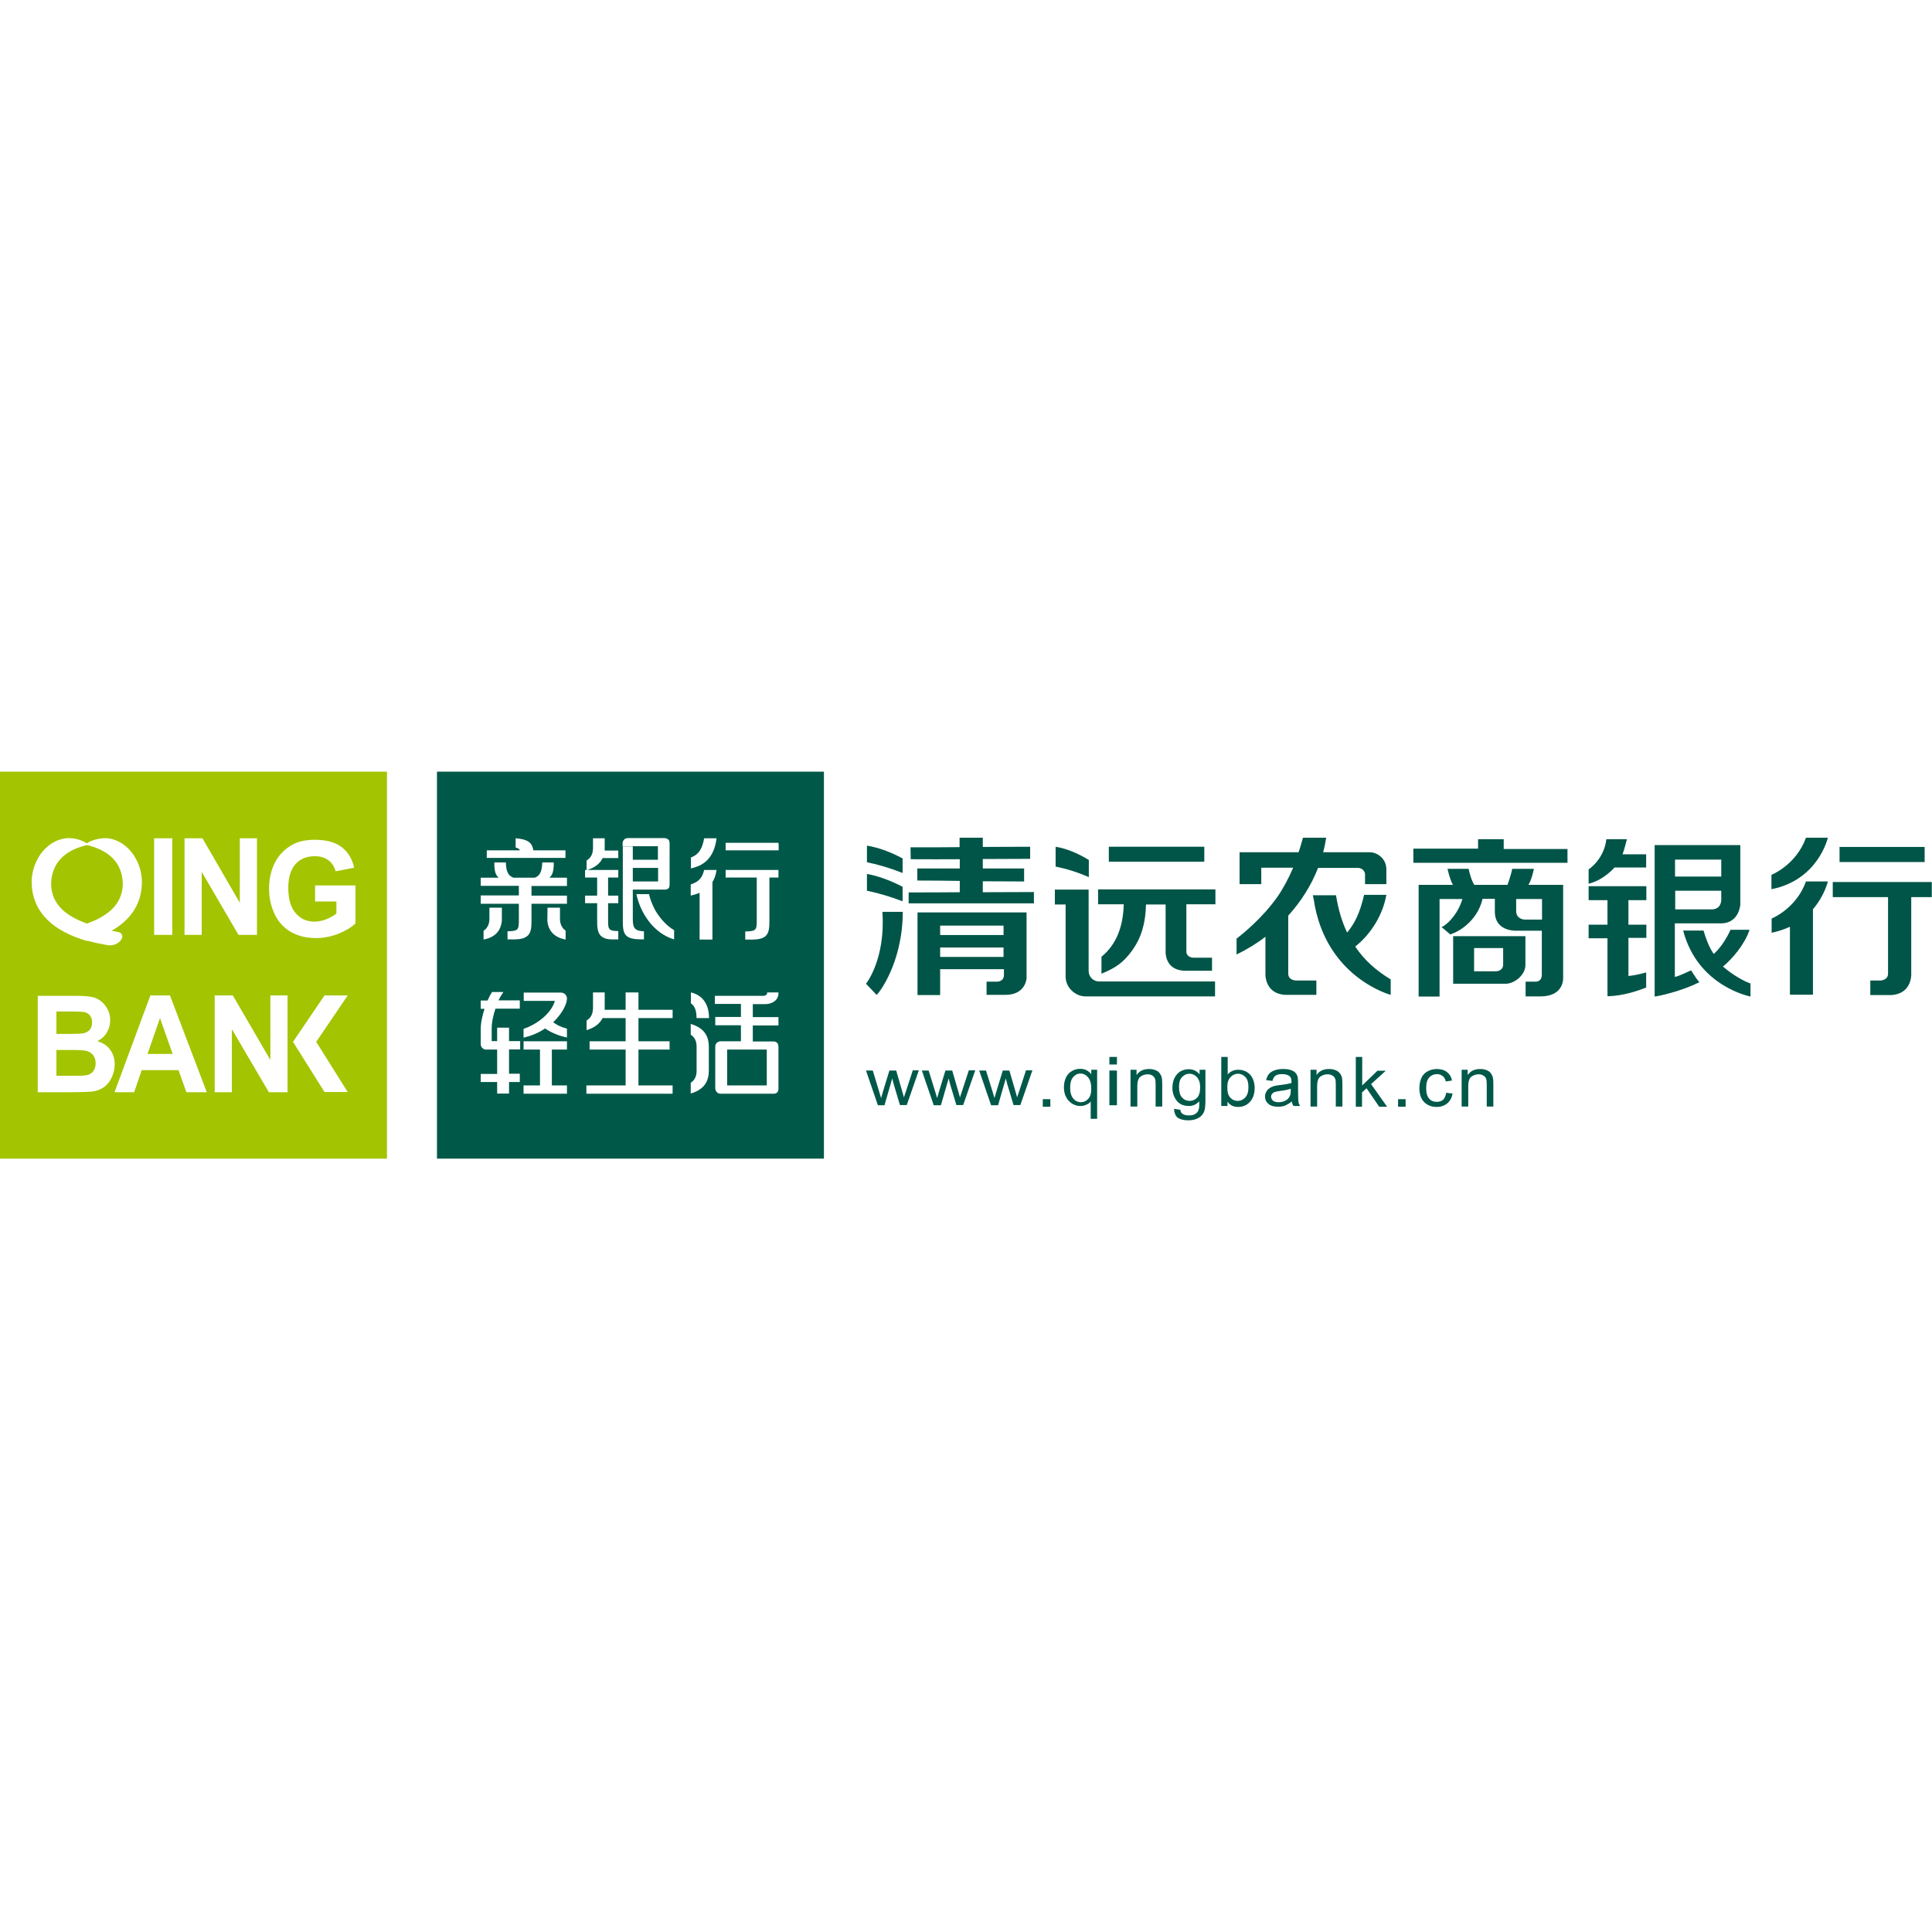 <svg viewBox="0 0 1024 1024" version="1.1" xmlns="http://www.w3.org/2000/svg"><path d="M465.3 585.8l-6.3-18.4h3.6l3.2 10.6 1.2 4c0.1-0.2 0.4-1.5 1.1-3.8l3.3-10.8h3.6l3.1 10.7 1 3.5 1.2-3.6 3.5-10.7h3.2l-6.4 18.4H477l-3.3-11-0.8-3.1-4.1 14.2h-3.5z m29.6 0l-6.3-18.4h3.6l3.3 10.6 1.2 4c0.1-0.2 0.4-1.5 1.1-3.8l3.3-10.8h3.6l3.1 10.7 1 3.5 1.2-3.6 3.5-10.7h3.4l-6.4 18.4h-3.6l-3.3-11-0.8-3.1-4.1 14.2h-3.8z m30.4 0l-6.3-18.4h3.6l3.3 10.6 1.2 4c0.1-0.2 0.4-1.5 1.1-3.8l3.3-10.8h3.5l3.1 10.7 1 3.5 1.2-3.6 3.5-10.7h3.4l-6.4 18.4h-3.6l-3.3-11-0.8-3.1-4.1 14.2h-3.7z m27.4 0.8h4v-4h-4v4z m25.4 6.4v-9.2c-0.5 0.7-1.3 1.3-2.3 1.7-1 0.5-2 0.7-3.1 0.7-2.4 0-4.5-0.9-6.2-2.7-1.7-1.8-2.6-4.2-2.6-7.3 0-1.9 0.4-3.6 1.1-5.1 0.7-1.5 1.7-2.6 3.1-3.4 1.3-0.8 2.8-1.2 4.4-1.2 2.5 0 4.5 1 5.9 2.9V567h3.1v26h-3.4z m-10.9-16.4c0 2.5 0.6 4.4 1.7 5.7 1.1 1.3 2.5 1.9 4 1.9s2.8-0.6 3.9-1.8c1.1-1.2 1.6-3 1.6-5.5 0-2.6-0.6-4.6-1.7-5.9-1.1-1.3-2.5-2-4-2s-2.8 0.6-3.9 1.9c-1.1 1.2-1.6 3.1-1.6 5.7z m20.8-12.4h4v-4h-4v4z m0 21.6h4v-18.4h-4v18.4z m11.2 0.8V567h3.2v2.8c1.5-2.2 3.7-3.2 6.6-3.2 1.3 0 2.4 0.2 3.4 0.6 1.1 0.4 1.8 1 2.3 1.7 0.5 0.7 0.9 1.5 1.1 2.4 0.1 0.6 0.2 1.7 0.2 3.2v12h-3.5v-11.9c0-1.3-0.1-2.4-0.4-3-0.3-0.7-0.8-1.2-1.4-1.6-0.7-0.4-1.5-0.6-2.4-0.6-1.5 0-2.8 0.5-3.9 1.3-1.1 0.9-1.6 2.6-1.6 5.1v10.7h-3.6z m23.1 1.1l3.3 0.5c0.1 1 0.5 1.7 1.1 2.1 0.8 0.6 2 0.9 3.4 0.9 1.6 0 2.8-0.3 3.6-0.9 0.9-0.6 1.4-1.4 1.7-2.5 0.2-0.7 0.3-2 0.2-4.1-1.5 1.7-3.3 2.5-5.5 2.5-2.7 0-4.9-0.9-6.4-2.8s-2.3-4.2-2.3-6.8c0-1.8 0.3-3.5 1-5s1.7-2.7 3-3.6c1.3-0.8 2.9-1.3 4.6-1.3 2.4 0 4.3 0.9 5.8 2.7V567h3.1v16.5c0 3-0.3 5.1-1 6.3-0.6 1.2-1.6 2.2-3 2.9-1.4 0.7-3.1 1.1-5.1 1.1-2.4 0-4.3-0.5-5.8-1.5-1-1-1.7-2.6-1.7-4.6z m2.6-11.6c0 2.5 0.5 4.4 1.6 5.6 1.1 1.2 2.4 1.8 4 1.8s2.9-0.6 4-1.7c1.1-1.2 1.6-3 1.6-5.5 0-2.4-0.6-4.2-1.7-5.4-1.1-1.2-2.5-1.8-4-1.8s-2.8 0.6-3.9 1.8c-1.1 1.1-1.6 2.8-1.6 5.2z m25.6 10.1h-3.2v-26h3.4v9.3c1.5-1.7 3.3-2.5 5.6-2.5 1.3 0 2.4 0.2 3.6 0.7 1.1 0.5 2 1.1 2.8 2 0.7 0.8 1.3 1.9 1.7 3.1 0.4 1.2 0.6 2.5 0.6 3.8 0 3.2-0.9 5.7-2.6 7.5-1.7 1.8-3.8 2.6-6.2 2.6-2.4 0-4.3-0.9-5.6-2.8v2.3z m0-10.1c0 2.3 0.3 3.9 1 4.9 1.1 1.6 2.6 2.5 4.5 2.5 1.5 0 2.9-0.6 4-1.8 1.1-1.2 1.7-3 1.7-5.4 0-2.5-0.5-4.3-1.6-5.4-1.1-1.2-2.4-1.8-3.9-1.8s-2.9 0.6-4 1.8c-1.1 1.1-1.7 2.9-1.7 5.2z m34.2 7.7c-1.3 1-2.5 1.7-3.6 2.2-1.2 0.4-2.4 0.6-3.7 0.6-2.2 0-3.9-0.5-5.1-1.5-1.2-1-1.8-2.3-1.8-3.9 0-0.9 0.2-1.8 0.7-2.6 0.4-0.8 1-1.4 1.8-1.9 0.7-0.5 1.5-0.8 2.4-1.1 0.7-0.2 1.7-0.3 3-0.5 2.7-0.3 4.8-0.7 6.1-1.1v-0.8c0-1.3-0.3-2.3-1-2.8-0.9-0.7-2.2-1.1-3.9-1.1-1.6 0-2.8 0.3-3.5 0.8-0.8 0.5-1.3 1.5-1.7 2.8l-3.3-0.4c0.3-1.4 0.8-2.5 1.5-3.3 0.7-0.8 1.7-1.5 3-1.9 1.3-0.5 2.8-0.7 4.5-0.7 1.7 0 3.1 0.2 4.2 0.6 1.1 0.4 1.9 0.9 2.4 1.5s0.9 1.3 1.1 2.2c0.1 0.6 0.2 1.6 0.2 3v4.3c0 3 0.1 4.9 0.2 5.7 0.1 0.8 0.4 1.6 0.9 2.3h-3.5c-0.5-0.7-0.8-1.5-0.9-2.4z m-0.5-6.8c-1.2 0.5-3.1 0.9-5.6 1.2-1.4 0.2-2.4 0.4-3 0.6-0.6 0.2-1 0.6-1.4 1-0.3 0.4-0.5 0.9-0.5 1.5 0 0.8 0.4 1.5 1 2.1 0.7 0.5 1.7 0.8 3 0.8s2.5-0.3 3.5-0.8 1.8-1.2 2.3-2.2c0.4-0.7 0.6-1.7 0.6-3.1V577z m10.4 9.6V567h3.2v2.8c1.5-2.2 3.7-3.2 6.6-3.2 1.3 0 2.4 0.2 3.4 0.6 1.1 0.4 1.8 1 2.4 1.7 0.5 0.7 0.9 1.5 1.1 2.4 0.1 0.6 0.2 1.7 0.2 3.2v12H708v-11.9c0-1.3-0.1-2.4-0.4-3-0.3-0.7-0.8-1.2-1.5-1.6-0.7-0.4-1.5-0.6-2.5-0.6-1.5 0-2.8 0.5-3.9 1.3-1.1 0.9-1.6 2.6-1.6 5.1v10.7h-3.5z m24 0v-26.4h3.4v15.1l8.1-7.8h4.4l-7.8 7.1 8.5 12H731l-6.7-9.8-2.4 2.2v7.6h-3.3z m22.4 0h4v-4h-4v4z m25.5-7.4l3.4 0.4c-0.4 2.2-1.3 3.9-2.8 5.2-1.5 1.2-3.4 1.9-5.6 1.9-2.8 0-5-0.9-6.7-2.6-1.7-1.7-2.5-4.2-2.5-7.4 0-2.1 0.4-3.9 1.1-5.4 0.7-1.6 1.8-2.7 3.3-3.5 1.5-0.8 3.1-1.2 4.8-1.2 2.2 0 4 0.5 5.4 1.6 1.4 1.1 2.3 2.5 2.7 4.5l-3.3 0.5c-0.3-1.3-0.9-2.3-1.7-2.9-0.8-0.6-1.8-1-2.9-1-1.7 0-3.1 0.6-4.2 1.8-1.1 1.2-1.6 3-1.6 5.6 0 2.6 0.5 4.4 1.6 5.6 1 1.2 2.4 1.7 4.1 1.7 1.3 0 2.5-0.4 3.4-1.2 0.7-0.8 1.3-2 1.5-3.6z m8.2 7.4V567h3.2v2.8c1.5-2.2 3.7-3.2 6.6-3.2 1.3 0 2.4 0.2 3.4 0.6 1.1 0.4 1.8 1 2.3 1.7 0.5 0.7 0.9 1.5 1.1 2.4 0.1 0.6 0.2 1.7 0.2 3.2v12H788v-11.9c0-1.3-0.1-2.4-0.4-3-0.3-0.7-0.8-1.2-1.5-1.6-0.7-0.4-1.5-0.6-2.4-0.6-1.5 0-2.8 0.5-3.9 1.3-1.1 0.9-1.6 2.6-1.6 5.1v10.7h-3.5z" fill="#005849"></path><path d="M749.1 449.8h34.3v-5H797v5.2h33.8v7.3h-81.7v-7.5z m68.2 37.5v-10.8h-13.7v6.3c0 4 3.5 4.6 4.7 4.6h9z m-42.2-10.8H763v51.7h-11.1V469h18.2s-1.3-1.8-2.9-8.5h11.2c0.4 1.9 1.4 6 3 8.5H799s1.8-4.8 2.5-8.5H813c-0.4 1.8-1.3 5.9-2.9 8.5h18.4v48.9s0.9 9.9-11.4 10.2h-8.5v-7.8h5.3c2.1 0 3.3-1.4 3.3-3.7v-23.3h-14c-1.2 0-10.9-0.3-10.9-10v-6.9h-6.5c-3 12.7-14.1 18-16.5 18.6l-0.6 0.3-4.7-4 0.9-0.3c5.8-3.9 9-10.3 10.2-14.5z m21.6 34.9v-8.9h-15.4v12.3h11.5c2.2 0 3.9-1.4 3.9-3.4z m11.8-15.2v15.2c0 5.7-6.2 10-10.3 10h-28v-25.2h38.3z m33.5-35.4s8.2-5.3 9.4-16h10.9s-1.2 4.9-2.3 8h12.5v7h-16.8s-5.5 6.6-13.7 8.6v-7.6z m45.8 3.8h24.5v-9h-24.5v9z m0 17.4h19.6c5.1-0.2 4.9-5.1 4.9-5.1v-4.8h-24.4v9.9z m-10.7-34.1h45.3v31.5s-0.5 9.5-9.6 10h-25.1v28.4c2.6-0.6 6.1-2.4 8.6-3.5 1.3 1.9 2.8 4.5 4.4 6.3-4.5 2.2-7.9 3.4-12.2 4.8-3.3 1-8.4 2.4-11.5 2.8v-80.3zM852 477.1h-10v-7.4h30.6v7.4h-9.5v13h9.5v7h-9.5v20.2c2.4-0.2 6.3-1 9.4-1.9v8c-4.7 1.9-12.4 4.4-19.9 4.6h-0.6v-30.7h-10v-7.2h10v-13z m40.1 16.1h10.8c1.3 4.4 2.9 8.8 5.4 12.4 0 0 5-4 8.9-12.8h10.1c-2.5 7.7-9.3 15.6-14.1 19.5 2.6 2.2 8.4 6.7 14.6 9v6.9c-0.1-0.1-27.9-5.2-35.7-35z m46.8-29.5s13.1-5.2 18.3-19.7h11.6s-5 22.4-29.9 27.3v-7.6z m36.1-6.8v-8h45.1v8H975z m-3.6 10.6h52.5v8H1013v40.9s0.4 10.4-10.6 11h-11.1v-7.7h5.1c2 0 4.3-1.1 4.3-3.5v-40.7h-29.3v-8z m-32.5 19.4s13.1-5.2 18.3-19.7h11.6s-1.7 7.5-7.9 14.7v45.3h-12.2v-36c-2.8 1.3-6.1 2.4-9.7 3.2v-7.5z m-379.4-38.1c6.2 1 12.2 3.7 17.6 7v9.1c-5.9-2.6-11.7-4.4-17.6-5.6v-10.5z m5.4 30.6h-5.8v-7.9H577v43.2c0 3 2.5 5.5 5.5 5.5H644v7.9h-68.9c-4.4 0-10.3-4-10.3-10.6v-38.1z m52.7 0h-10.2c-0.2 10.2-2.7 17.9-7.2 24.2-4.9 6.8-9 9.4-16.4 12.5v-9c7.7-6.3 11.5-15.6 11.8-27.8H582v-7.9h62.2v7.9h-15.4v25.1c0 2.2 2.1 3.2 3.9 3.2h9.7v6.9h-15c-10-0.6-9.6-9.9-9.6-9.9v-25.2z m-29.9-22.7v-7.9h50.6v7.9h-50.6z m-89.4 38.9h33.6v-5h-33.6v5z m0 11.6h33.6v-5h-33.6v5z m-12-23.6h57.8v35s-0.5 8.7-11.2 8.7h-10v-7h5.8s3.6-0.1 3.4-3.8v-2.8h-33.8v13.7h-12v-43.8z m-18.6-0.3h10.8c-0.1 27.5-13.1 43.7-13.9 44l-5.6-5.9s10.4-12.8 8.7-38.1z m-8.2-20.1c6.6 1.2 13.1 3.8 18.9 6.8v7.7c-6.3-2.4-12.6-4.3-18.9-5.6v-8.9z m0-15c6.7 1.1 13.2 3.7 18.9 6.8v7.7c-6.3-2.5-12.6-4.4-18.9-5.7v-8.8z m23.1 0.9c11.4 0 19.1 0 26-0.1v-5h12.3v4.9c6.7 0 14.2-0.1 25.1-0.1v6.4c-8.5 0-16.8 0.1-25.1 0.1v5h21.9v6.9c-7.8 0-15-0.1-21.9-0.1v5.8c8.9 0 17.8-0.1 27.1-0.1v6h-66.4V473c9.2 0 18.1 0 27.1-0.1v-6c-7.2-0.1-14.5-0.2-22.5-0.2v-6.4h22.5v-4.9c-8.5 0-17.1 0.1-26 0l-0.1-6.3z m208-5.1h12.3c-0.4 2.6-0.9 5.1-1.6 7.7H726c3.7 0 8.8 3.1 8.8 9.1v7.8h-11.3v-5.2c0-1.7-1.7-3.4-3.7-3.4h-21.2c-3.6 9.3-9.1 17.9-15.8 25.3v30.9c0 2.4 2.3 3.5 4.3 3.5h10.6v7.6h-16.5c-10.9-0.6-10.5-11-10.5-11v-19.8c-4.8 3.7-9.9 6.8-15.3 9.4v-8.4c3.9-3 13.8-11.1 21.6-22.1 3.2-4.6 6-9.9 8.4-15.5h-16.9v8.7H657v-16.9h31.3c0.9-2.6 1.6-5.2 2.3-7.7z m23.4 50.3c4.1-5 6.7-10.2 9-20h11.8c-1.8 10.3-7.9 20.6-16.5 27.4 4.6 6.9 10.8 12.6 18.8 17.4v8.2s-34.7-9.2-40.8-50.6c-0.1-0.3-0.2-1.2-0.5-2.2h12.3c1.2 7.4 3.1 13.9 5.9 19.8z" fill="#005548"></path><path d="M59.2 493.3c9.6-5.5 15.5-13.5 16-24.6 0.5-11.2-6.7-22.5-17.3-24.3-3.7-0.6-9 0.6-11.9 2.6-3-2.1-8.2-3.3-11.9-2.6-10.6 1.8-17.8 13.1-17.3 24.3 0.7 15.4 12 25 29.2 30 0.1 0 0.2 0 0.3-0.1 4 1.1 6.2 1.5 10.4 2.3 6.5 1.2 10.9-5.5 6.1-6.9-1.3-0.2-2.4-0.4-3.6-0.7zM0 614.1V409h205.1v205.1H0z m172-86.5l-16.7 24.6 16.7 26.6h12.3l-16.7-26.6 16.7-24.6H172z m-152 0v51.3h16.6c6.3 0 10.2-0.2 11.9-0.3 2.6-0.3 4.8-1.1 6.6-2.4 1.8-1.3 3.2-3.1 4.2-5.3 1-2.2 1.5-4.5 1.5-6.8 0-3-0.8-5.5-2.4-7.7-1.6-2.2-3.9-3.7-6.8-4.6 2.1-1 3.8-2.5 5-4.5 1.2-2 1.8-4.2 1.8-6.6 0-2.2-0.5-4.2-1.5-6-1-1.8-2.2-3.2-3.7-4.3-1.5-1.1-3.2-1.8-5.1-2.1-1.9-0.3-4.8-0.5-8.6-0.5H20z m9.9 8.5h5.6c4.6 0 7.4 0.1 8.4 0.2 1.6 0.2 2.9 0.8 3.7 1.8 0.8 1 1.2 2.3 1.2 3.9 0 1.7-0.5 3-1.4 4-1 1-2.3 1.6-4 1.8-0.9 0.1-3.3 0.2-7.1 0.2h-6.4v-11.9z m0 20.4h7.9c4.5 0 7.4 0.2 8.7 0.7 1.3 0.5 2.4 1.3 3.1 2.4 0.7 1.1 1.1 2.4 1.1 3.9 0 1.8-0.5 3.3-1.4 4.4-0.9 1.1-2.1 1.8-3.6 2-1 0.2-3.2 0.3-6.7 0.3h-9.1v-13.7z m79.7 22.4l-19.5-51.3H79.7l-19 51.3h10.4l4-11.7h19.5l4.2 11.7h10.8z m-18.1-20.3H78.2l6.6-19 6.7 19z m22.3 20.3h9.1v-33.4l19.6 33.4h9.9v-51.3h-9.1v34.2l-19.9-34.2h-9.6v51.3z m-32.1-83.4h9.6v-51.2h-9.6v51.2z m16.1 0h9.1v-33.4l19.5 33.4h9.8v-51.2h-9.1v34.2l-19.8-34.2h-9.5v51.2z m69.2-17.7h11.3v6.4c-1.5 1.2-3.3 2.2-5.3 3-2.1 0.8-4.2 1.3-6.2 1.3-4.2 0-7.5-1.5-10.1-4.5-2.6-3-3.9-7.5-3.9-13.4 0-5.5 1.3-9.7 3.8-12.6 2.5-2.8 6-4.2 10.3-4.2 2.8 0 5.2 0.7 7.1 2.1 1.9 1.4 3.2 3.4 3.9 5.9l9.8-1.9c-1-4.6-3.2-8.3-6.6-10.9-3.4-2.6-8.1-3.9-14.2-3.9-4.7 0-8.6 0.8-11.7 2.5-4.1 2.2-7.2 5.3-9.4 9.4-2.1 4.1-3.2 8.7-3.2 14 0 4.8 1 9.3 2.9 13.4s4.8 7.3 8.6 9.5 8.3 3.3 13.4 3.3c4 0 8-0.8 11.9-2.3 3.9-1.6 6.9-3.4 9-5.5v-20.1H167v8.5zM46.1 447.9c11 2.6 18.8 8.9 19 20.7-0.3 11.3-8.7 17.2-19 20.9-10.3-3.7-18.8-9.6-19-20.9 0.2-11.8 7.9-18.1 19-20.7z" fill="#A3C400"></path><path d="M320.5 535.2V526h-6.2v8.5c-0.1 2.8-1 4.9-3.4 6.4v5.1c3.9-1.2 6.9-3.2 8.5-6.4h12.2v12.3h-19.1v4.4h19.1v19h-20.8v4.4h45.7v-4.4h-18.1v-19h16.5v-4.4h-16.5v-12.3h18.1v-4.4h-18.1V526h-6.8v9.2h-11.1z m-44.9-84.5H258v4h41.7v-4h-17c-0.6-3.8-2.6-5.9-9.4-6.4v4.9c0.8 0.2 1.4 0.5 1.8 0.8 0.1 0.2 0.3 0.4 0.5 0.7z m71.1 30.6c-1.2-2.4-2.2-5-2.7-7.4h-6.7c2.2 10.4 9.4 20.9 20 24V493c-3.8-2.2-7-5.7-9.5-9.7-0.2-0.3-0.4-0.6-0.5-0.8l-0.6-1.2z m-11.3-14.1V460h13.4v7.2h-13.4z m0-11.5v-6.9h-5.3v38.9c0 3.4 0 6.9 2.3 8.6 1.8 1.3 4.3 1.6 8.9 1.6v-4.3c-4.5-0.2-5.9-1.4-5.9-6.2v-15.9h17c1 0 1.6-0.3 2-0.8 0.4-0.5 0.5-1.1 0.5-1.9v-21.7c0-0.8-0.1-1.5-0.6-2-0.5-0.6-1.2-0.9-2.5-0.9h-19c-0.8 0-1.6 0.3-2 0.8-0.5 0.5-0.8 1.2-0.8 1.9v1.8h5.3v-0.2h13.4v7.2h-13.3z m-14.9-5V444.3h-6.2v5.5c-0.1 2.7-1 4.8-3.4 6.3v5.1c3.9-1.1 7-3.2 8.5-6.4h8.3v-4h-7.2z m1.8 14.4h5.4v-4h-17.6v4h6.4v9.6h-6.4v4h6.4v8.7c0 3.5 0 7.1 2.3 8.9 2 1.5 3.5 1.7 8.9 1.6v-4.4c-5.5-0.1-5.4-1.1-5.4-6.4v-8.4h5.4v-4h-5.4v-9.6z m85.5 0H412.6v-4H384.6v4h16.5v22.3c0 5.3 0 6.2-6.1 6.3v4.3c5.9 0.1 8.2-0.1 10.3-1.5 2.5-1.7 2.5-5.2 2.5-8.7v-22.7z m-176.2 149V409h205.1v205.1H231.6z m146-116.2v-30.4c1.1-1.7 1.8-3.8 2.2-6.4h-6.6c-1.3 5.8-4.8 6.8-7.1 7.7v5.9c1.5-0.4 3.1-0.8 4.7-1.5V498h6.8z m35-50.7v-0.5H384.6v4H412.7v-3.5z m-32.8-2.9h-6.6c-1.3 7.7-4.6 9.2-7 10.2v5.8c5.9-1.4 12.1-4.5 13.6-16z m-79.3 25.2v-4.3h-9.3c1-1 2.4-2.2 2.3-8.1h-6.1c-0.1 6.5-2.5 7.5-4 8.1h-11.3c-1.5-0.7-3.9-1.6-4-8.1H262c-0.1 5.9 1.3 7.1 2.3 8.1h-9.5v4.3H275v5.1h-20.2v4.4H275v8.3c0 5.3 0 6.2-6 6.3v4.3c5.9 0.1 8.1-0.1 10.2-1.6 2.5-1.7 2.5-5.3 2.5-8.7V479h18.8v-4.3h-18.8v-5.1h18.8zM266 487.8v-6.7h-6.6v6c0 1.3-0.3 2.6-0.8 3.6s-1.2 1.9-2 2.4l-0.3 0.2v4.7l0.9-0.2c2.5-0.6 4.7-1.7 6.3-3.5 1.4-1.6 2.3-3.8 2.5-6.5z m24.1 0c0.2 2.8 1.1 4.9 2.5 6.5 1.6 1.8 3.8 2.9 6.3 3.5l0.9 0.2v-4.7l-0.2-0.2c-0.8-0.5-1.5-1.4-2-2.4s-0.8-2.3-0.8-3.6v-6h-6.6l-0.1 6.7z m-1.2 57.3c3.5 2.4 7.4 3.9 11.6 4.8v-4.7c-3-0.8-5.2-1.8-7.3-3.4 3.1-2.9 7-8 7.3-12.4 0.1-1.2-0.8-3.2-3.1-3.3h-19.8v4.4h16.5c-1.9 6.7-9.6 12.5-16.6 14.8v4.7c4.1-1 7.9-2.5 11.4-4.9z m-30.5-14.8h-3.6v4.4h2c-1 3.3-2 7-2 10.5v8.2c0 0.7 0.2 1.3 0.7 1.9 0.4 0.5 1.2 1 1.9 1h6.1v12.9h-8.7v4.3h8.7v6.1h6.3v-6.1h5.7v-4.4h-5.7v-12.9h5.9v-4.4h-5.9v-7.1h-6.3v7.1h-2.9v-6.6c0-3.6 0.9-7.2 2-10.6h12.9v-4.4h-11.3c0.8-1.6 1.4-2.6 2.6-4.4h-6c-1 1.5-1.7 3-2.4 4.5z m27.8 45h-8.7v4.4h23v-4.4h-8v-19h8v-4.4h-23v4.4h8.7v19z m120.2-19v19h-21v-19h21z m-7.4-24.1h6.7c3.3 0 6.9-1.9 6.9-5.7v-0.5h-6v0.5c0 0.7-1.1 1.3-1.7 1.3h-26v4.3h13.8v6.9h-13.6v4.4h13.6v8.5H382c-1.5 0-2.9 1.1-2.9 2.8v22.1c0 1.5 1.2 2.9 2.7 2.9H410c1.7 0 2.6-1 2.6-2.7v-22.1c0-2.1-1.1-3-3.1-2.9H399v-8.5h13.6v-4.4H399v-6.9z m-23.2 7.4c0-6.6-2.8-12-9.6-13.6v5.8c2.7 1.8 2.9 5.1 3 7.8h6.6z m-6.6 28.2c0 2.4-0.9 4.7-3.1 6.1v5.7c7.4-2.2 9.6-6.7 9.6-12.3V555c0-5.6-2.2-10.1-9.6-12.3v5.7c2.2 1.4 3.1 3.7 3.1 6.1v13.3z" fill="#005849"></path></svg>
